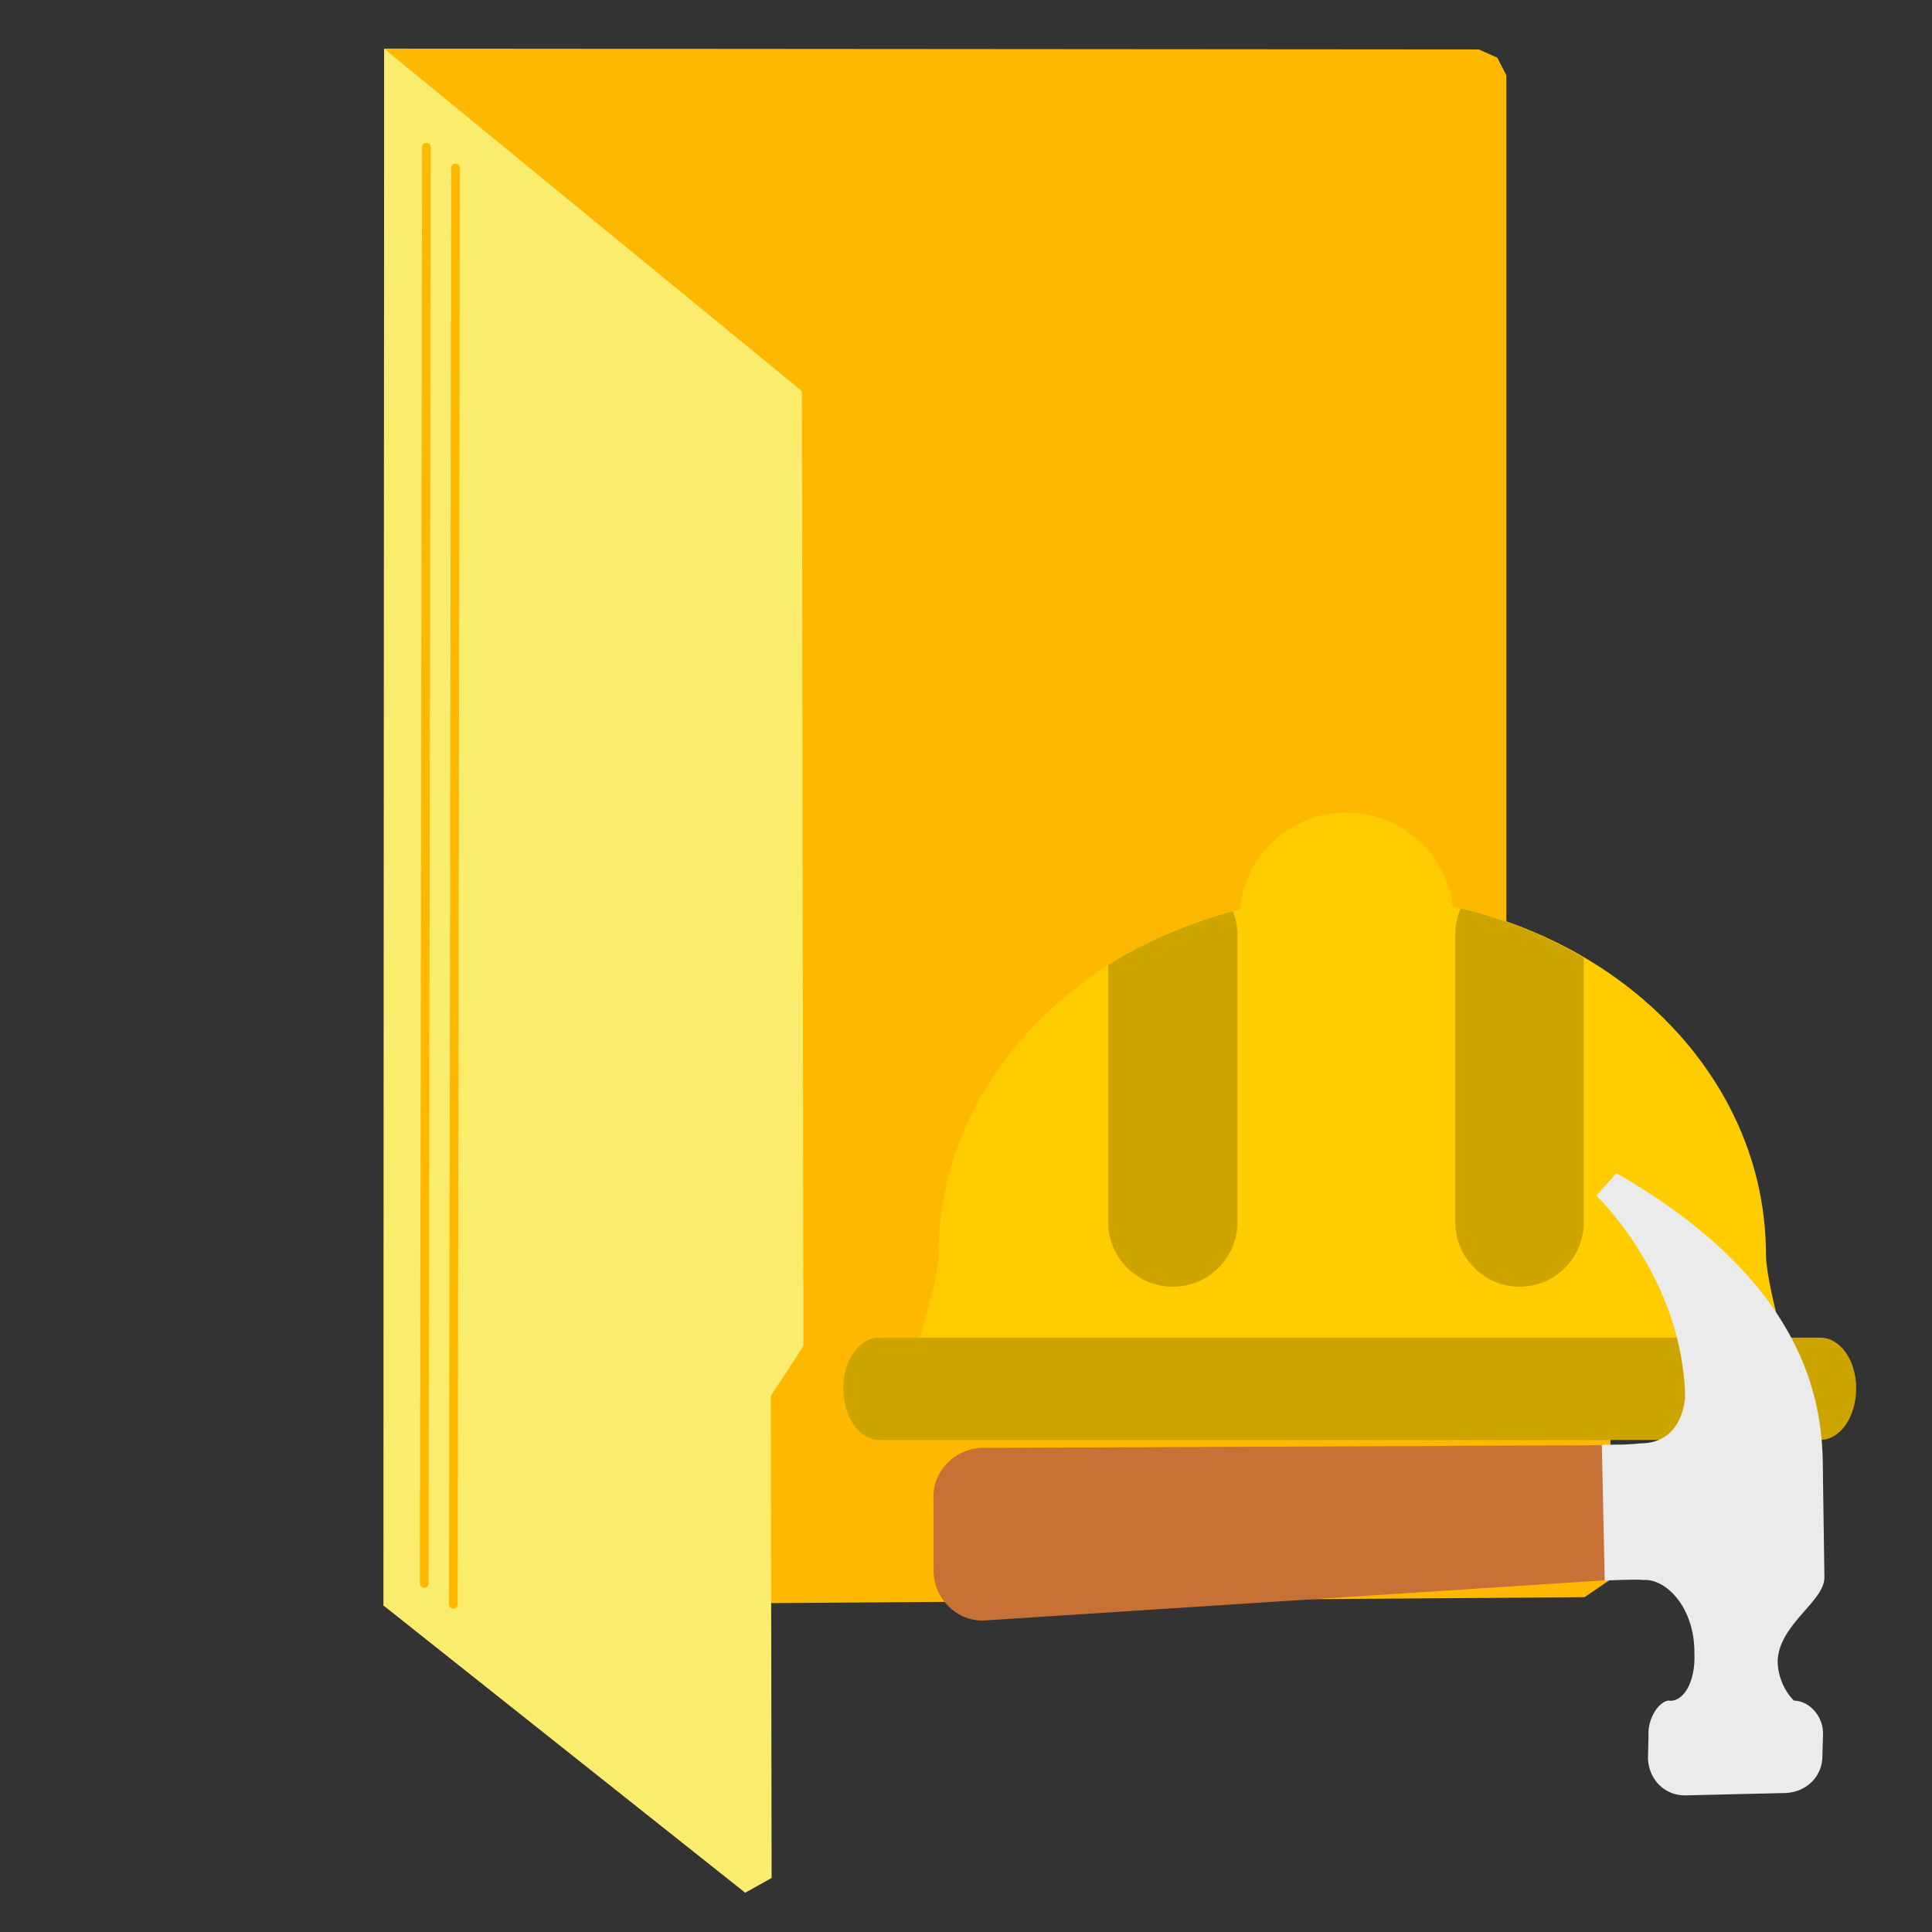 <?xml version="1.0" encoding="UTF-8" standalone="no"?>
<!-- Created with Inkscape (http://www.inkscape.org/) -->

<svg
   xmlns:dc="http://purl.org/dc/elements/1.1/"
   xmlns:cc="http://creativecommons.org/ns#"
   xmlns:rdf="http://www.w3.org/1999/02/22-rdf-syntax-ns#"
   xmlns:svg="http://www.w3.org/2000/svg"
   xmlns="http://www.w3.org/2000/svg"
   xmlns:sodipodi="http://sodipodi.sourceforge.net/DTD/sodipodi-0.dtd"
   xmlns:inkscape="http://www.inkscape.org/namespaces/inkscape"
   width="512"
   height="512"
   id="svg2"
   version="1.1"
   inkscape:version="0.91 r13725"
   sodipodi:docname="folder-builds.svg">
  <rect width="100%" height="100%" fill="#333333" stroke="none"/>
  <defs
     id="defs4" />
  <sodipodi:namedview
     id="base"
     pagecolor="#ffffff"
     bordercolor="#666666"
     borderopacity="1.0"
     inkscape:pageopacity="0.0"
     inkscape:pageshadow="2"
     inkscape:zoom="0.35"
     inkscape:cx="-150.97075"
     inkscape:cy="389.38794"
     inkscape:document-units="px"
     inkscape:current-layer="layer1"
     showgrid="false"
     inkscape:window-width="1366"
     inkscape:window-height="715"
     inkscape:window-x="0"
     inkscape:window-y="24"
     inkscape:window-maximized="1" />
  <g
     inkscape:label="Layer 1"
     inkscape:groupmode="layer"
     id="layer1"
     transform="translate(0,-540.362)">
    <g
       id="g4144">
      <path
         inkscape:connector-curvature="0"
         id="path2996"
         d="m 101.806,553.252 290.123,0.218 4.874,2.182 2.401,4.656 0,244.073 27.426,28.081 0.218,126.438 -6.911,4.729 -318.277,2.328 z"
         style="fill:#ffb800;stroke:none" />
      <path
         sodipodi:nodetypes="cccccccc"
         inkscape:connector-curvature="0"
         id="path3766"
         d="m 101.806,553.263 110.702,90.743 0.412,253.091 -8.642,13.169 0.206,127.78 -6.996,3.909 -95.851,-76.106 z"
         style="fill:#faec6d;stroke:none" />
      <path
         inkscape:connector-curvature="0"
         id="path3768"
         d="m 112.427,959.992 0.582,-380.623"
         style="fill:none;stroke:#ffb800;stroke-width:2.305px;stroke-linecap:round;stroke-linejoin:miter;stroke-opacity:1" />
      <path
         inkscape:connector-curvature="0"
         id="path3768-3"
         d="m 120.137,965.531 0.582,-380.623"
         style="fill:none;stroke:#ffb800;stroke-width:2.305px;stroke-linecap:round;stroke-linejoin:miter;stroke-opacity:1" />
      <path
         d="m 475.663,906.762 c -0.15,-0.747 -0.375,-1.64 -0.524,-2.608 -2.083,-6.182 -7.15,-24.656 -7.15,-31.437 0,-52.368 -49.016,-94.974 -109.578,-94.974 -60.411,0 -109.65,42.605 -109.65,94.974 0,6.036 -5.215,23.987 -8.939,34.045 l 235.841,0"
         style="fill:#ffcc00;fill-opacity:1;fill-rule:evenodd;stroke:none"
         id="path86"
         inkscape:connector-curvature="0" />
      <path
         d="m 356.699,812.306 c 15.716,0 28.455,-12.665 28.455,-28.383 0,-15.567 -12.739,-28.229 -28.455,-28.229 -15.495,0 -28.232,12.663 -28.232,28.229 0,15.719 12.737,28.383 28.232,28.383 l 0,0"
         style="fill:#ffcc00;fill-opacity:1;fill-rule:evenodd;stroke:none"
         id="path88"
         inkscape:connector-curvature="0" />
      <path
         d="m 293.678,796.067 c 9.908,-6.185 21.157,-11.025 33.074,-14.228 0.744,1.863 1.191,4.096 1.191,6.331 l 0,76.129 c 0,9.387 -7.745,17.061 -17.059,17.061 -9.534,0 -17.207,-7.673 -17.207,-17.061 l 0,-68.233"
         style="fill:#cea500;fill-opacity:1;fill-rule:evenodd;stroke:none"
         id="path90"
         inkscape:connector-curvature="0" />
      <path
         d="m 387.166,781.095 c 11.843,2.828 22.868,7.298 32.551,13.109 l 0,70.096 c 0,9.387 -7.671,17.061 -16.983,17.061 -9.385,0 -17.059,-7.673 -17.059,-17.061 l 0,-76.129 c 0,-2.607 0.372,-4.843 1.491,-7.076 l 0,0"
         style="fill:#cea500;fill-opacity:1;fill-rule:evenodd;stroke:none"
         id="path92"
         inkscape:connector-curvature="0" />
      <path
         d="m 491.9,908.25 c 0,7.673 -4.245,13.706 -9.534,13.706 l -249.325,0 c -5.363,0 -9.534,-6.033 -9.534,-13.706 0,-7.447 4.171,-13.408 9.534,-13.408 l 249.325,0 c 5.289,0 9.534,5.961 9.534,13.408 l 0,0"
         style="fill:#cea500;fill-opacity:1;fill-rule:evenodd;stroke:none"
         id="path94"
         inkscape:connector-curvature="0" />
      <path
         sodipodi:nodetypes="ccccccc"
         d="m 426.521,923.358 0.029,35.721 -165.731,10.73 c -7.091,0.348 -13.295,-5.679 -13.402,-13.018 l -0.036,-19.329 c -0.348,-7.091 5.679,-13.295 13.018,-13.402 z"
         id="path3059"
         inkscape:connector-curvature="0"
         style="fill:#c87137;fill-opacity:1" />
      <path
         sodipodi:nodetypes="ccccccccccccccsscccccc"
         d="m 473.307,1015.524 -26.661,0.632 c -5.382,0.078 -9.602,-4.021 -9.927,-9.643 l 0.156,-6.119 c -0.305,-4.155 2.318,-8.842 5.247,-9.374 3.68,0.681 7.275,-4.51 6.913,-12.579 0.07,-11.99 -7.382,-19.711 -13.493,-19.377 -2.205,-0.213 -10.274,0.149 -10.274,0.149 l -0.767,-35.956 5.871,-0.085 c 0,0 1.468,-0.021 4.644,-0.312 11.253,-0.164 11.564,-12.402 11.564,-12.402 -0.703,-31.553 -23.528,-53.241 -23.528,-53.241 l 5.296,-5.949 c 56.747,32.451 54.585,68.938 54.763,81.169 0.164,11.253 0.334,22.992 0.377,25.93 0.092,6.36 -12.053,12.409 -12.4,22.201 0.064,4.403 2.078,8.289 4.312,10.459 4.651,0.177 7.899,4.779 7.715,8.941 l -0.163,5.63 c 0.077,5.381 -4.021,9.6 -9.643,9.927 z"
         id="path3059-3"
         inkscape:connector-curvature="0"
         style="fill:#ebebeb;fill-opacity:1" />
    </g>
  </g>
</svg>
